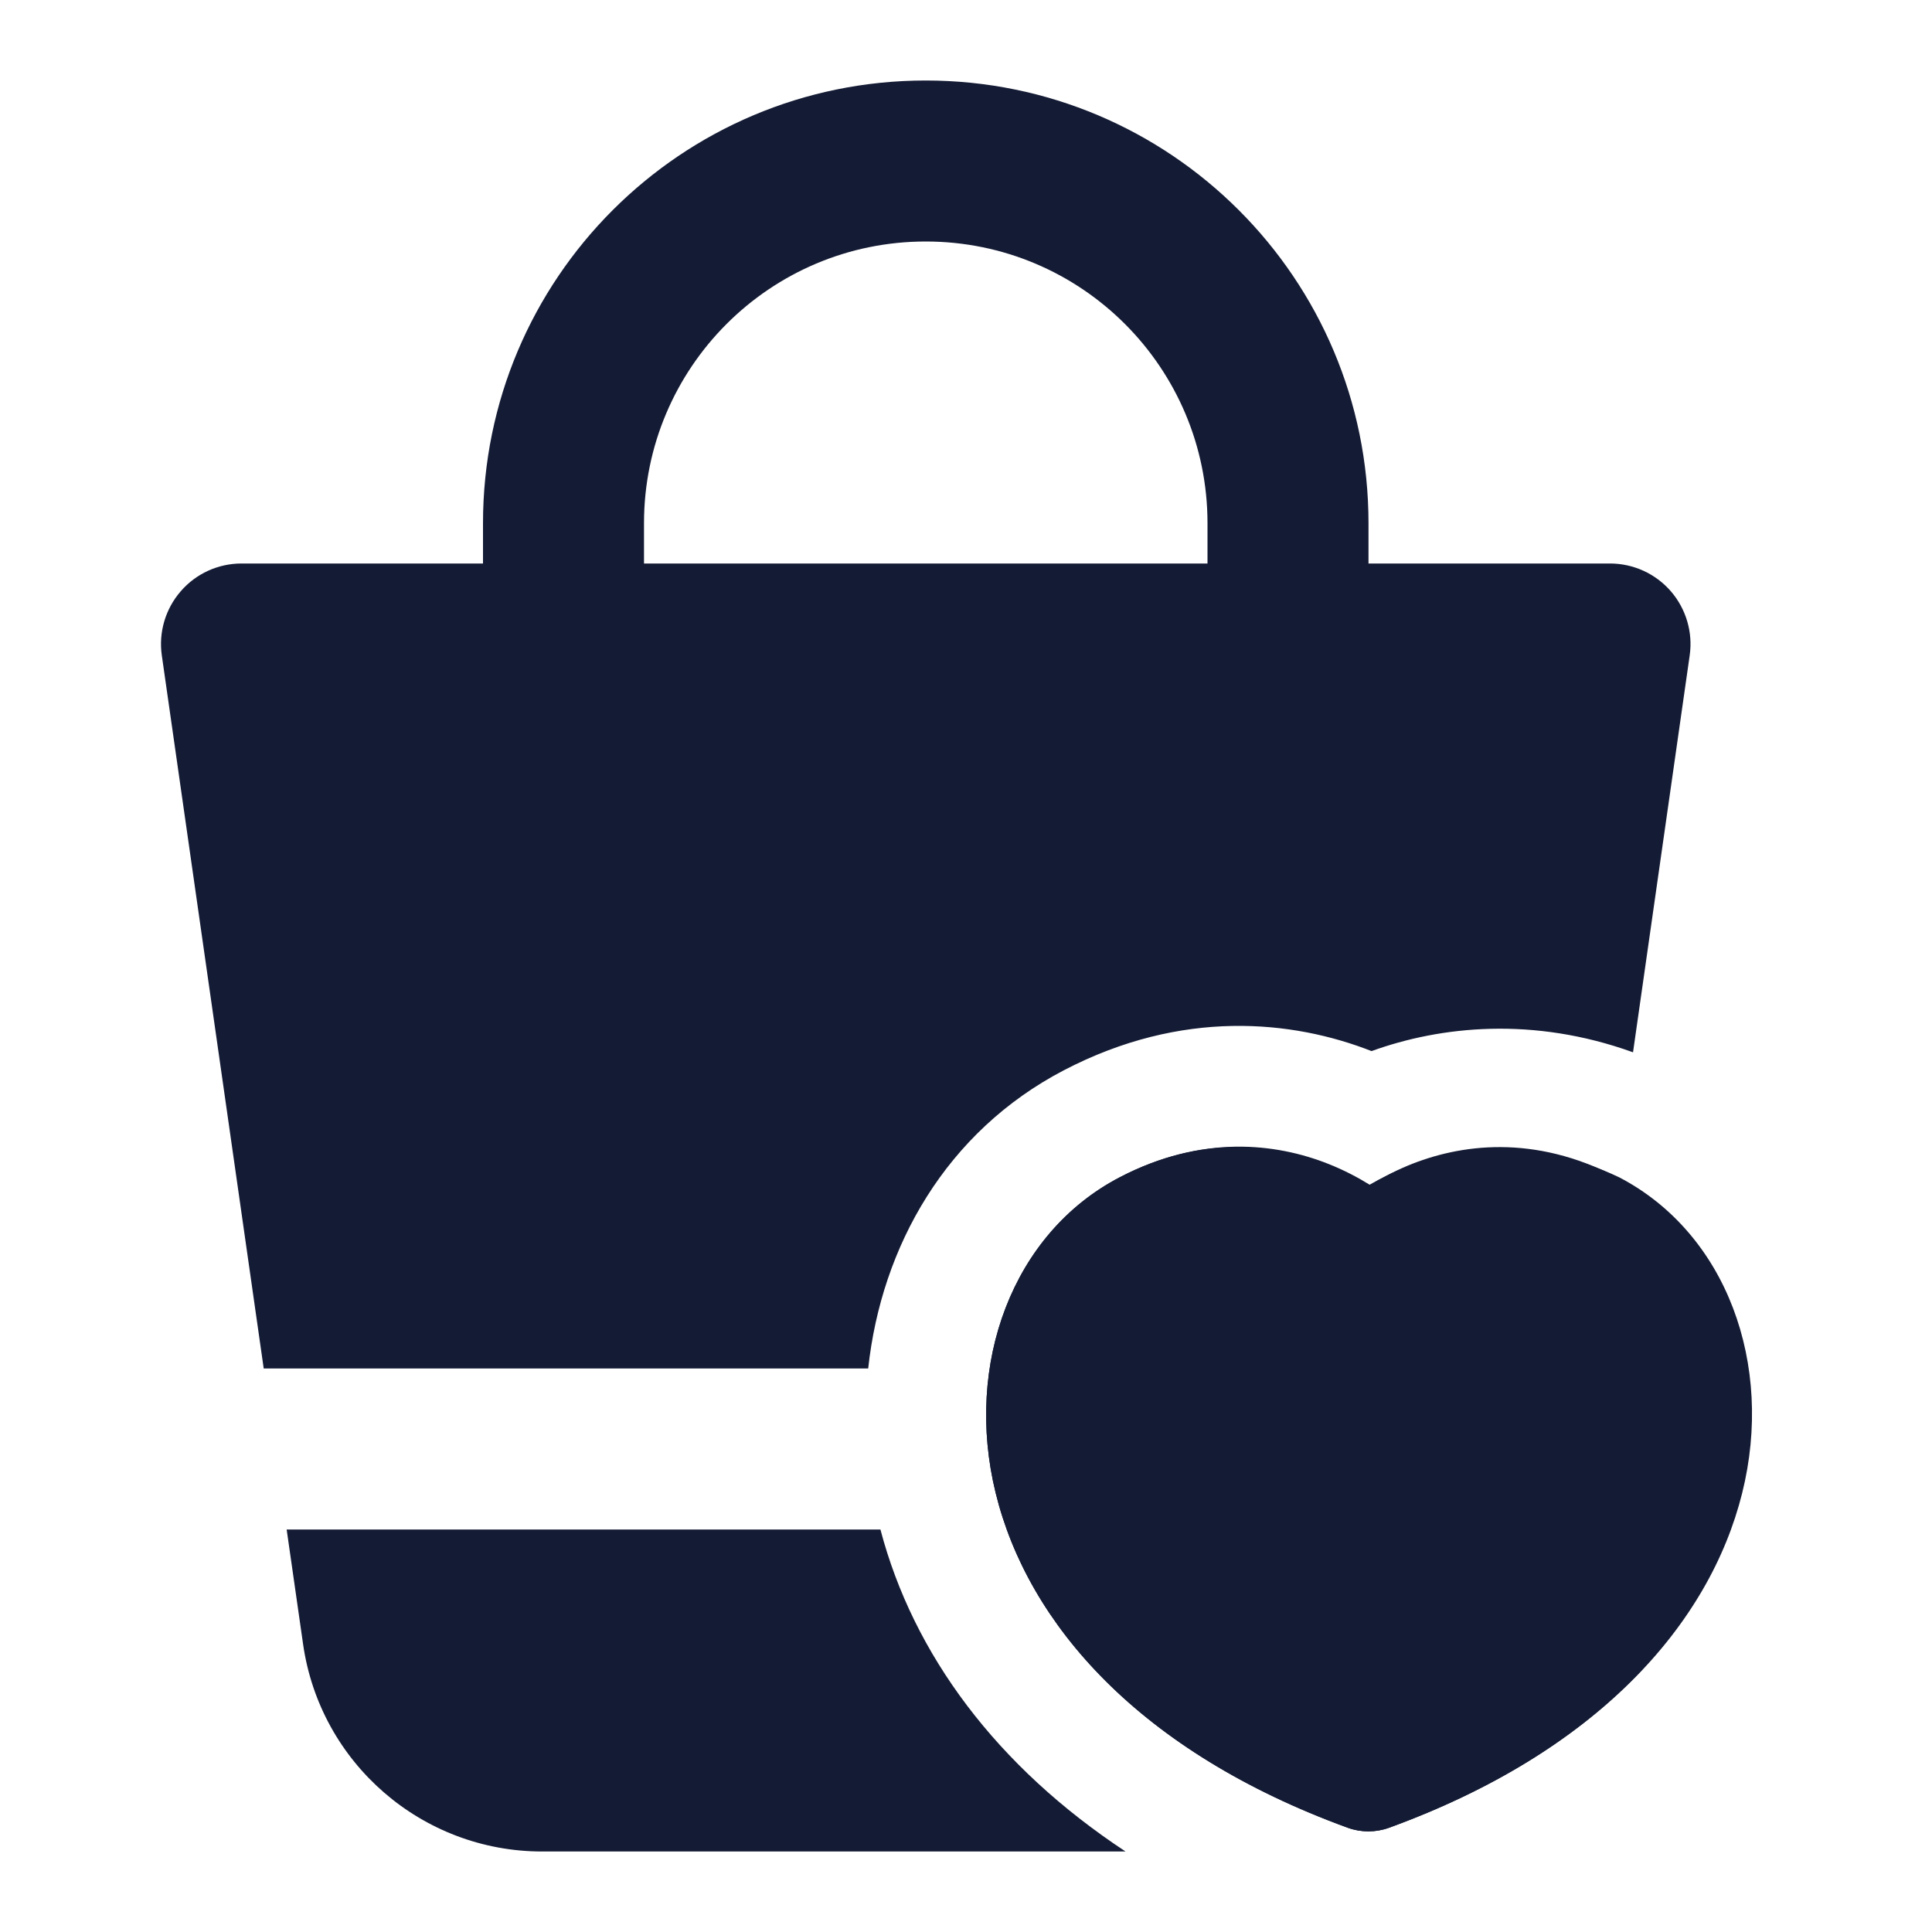 <svg width="24" height="24" viewBox="0 0 24 24" fill="none" xmlns="http://www.w3.org/2000/svg">
<path fill-rule="evenodd" clip-rule="evenodd" d="M11.5 3C9.567 3 8 4.567 8 6.5V8H6V6.5C6 3.462 8.462 1 11.5 1C14.538 1 17 3.462 17 6.5V8H15V6.5C15 4.567 13.433 3 11.5 3Z" fill="#141B34"/>
<path fill-rule="evenodd" clip-rule="evenodd" d="M16.999 14.734C17.136 14.648 17.298 14.56 17.483 14.482C18.136 14.21 19.059 14.087 20.089 14.625M16.999 14.734C16.862 14.648 16.7 14.56 16.515 14.482C15.862 14.21 14.939 14.087 13.909 14.625C12.577 15.319 11.977 16.945 12.368 18.544C12.767 20.178 14.162 21.765 16.742 22.705C16.908 22.765 17.09 22.765 17.255 22.705C19.836 21.765 21.231 20.178 21.63 18.544C22.021 16.945 21.421 15.319 20.089 14.625" fill="#141B34"/>
<path fill-rule="evenodd" clip-rule="evenodd" d="M17.014 14.717C16.872 14.629 16.7 14.537 16.503 14.459C15.851 14.2 14.933 14.091 13.909 14.625C12.577 15.32 11.977 16.946 12.368 18.544C12.767 20.178 14.162 21.766 16.742 22.705C16.908 22.765 17.09 22.765 17.255 22.705C19.836 21.766 21.236 20.179 21.642 18.547C22.04 16.95 21.449 15.321 20.114 14.625C19.093 14.14 18.161 14.237 17.516 14.48C17.323 14.552 17.155 14.636 17.014 14.717Z" fill="#141B34"/>
<path d="M10.785 17H3.276L2.01 8.141C1.969 7.854 2.055 7.564 2.245 7.345C2.434 7.126 2.71 7 3 7H20C20.29 7 20.566 7.126 20.756 7.345C20.945 7.564 21.031 7.854 20.99 8.141L20.286 13.072C19.046 12.624 17.894 12.747 17.038 13.057C16.056 12.672 14.683 12.53 13.216 13.295C11.755 14.057 10.949 15.481 10.785 17Z" fill="#141B34"/>
<path d="M13.982 23H6.735C5.242 23 3.976 21.902 3.765 20.424L3.561 19H10.937C11.346 20.555 12.386 21.948 13.982 23Z" fill="#141B34"/>
</svg>
